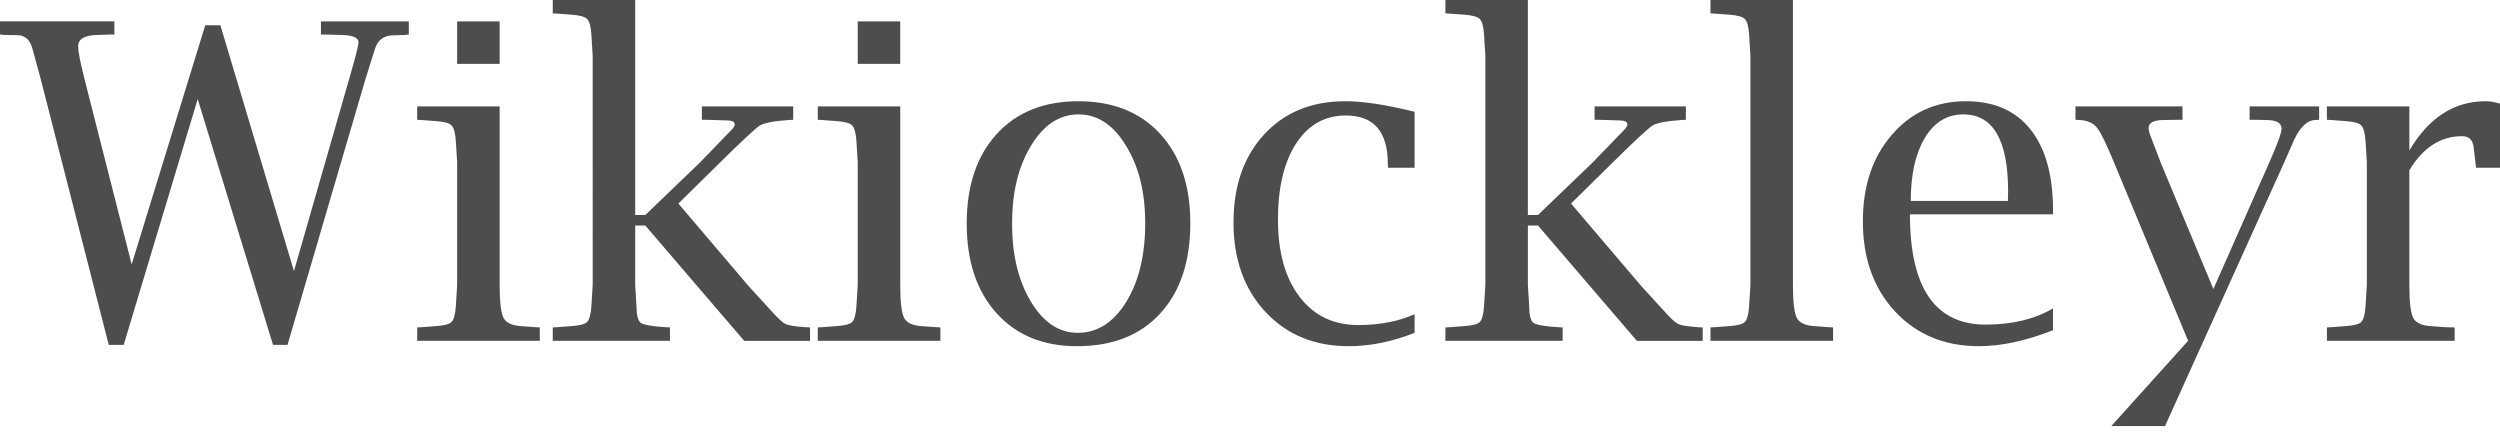<svg xmlns="http://www.w3.org/2000/svg" width="120" height="21"><path fill="#4D4D4D" d="M5.221 16.555 1.948 3.771l-.373-1.367c-.11-.477-.36-.715-.746-.715l-.611-.01L0 1.657v-.632h5.49v.632h-.196l-.56.02c-.656 0-.984.183-.984.55 0 .234.1.749.3 1.543l2.27 8.92L9.852 1.212h.726l3.532 11.8 2.652-9.23c.297-1.023.446-1.606.446-1.751 0-.235-.3-.353-.901-.353l-.715-.02h-.187v-.632h4.217v.632l-.187.02-.621.021c-.415.02-.688.238-.819.653L17.55 3.77 13.8 16.555h-.695L9.49 4.755l-3.554 11.8h-.715ZM23.983 5.107v8.568c0 .815.063 1.344.187 1.585.124.235.404.366.84.394l.703.052.197.01v.643h-5.884v-.643l.197-.01.694-.052c.4-.028.652-.093.756-.197.11-.11.18-.363.207-.756l.063-1.026V7.791l-.063-1.016c-.027-.393-.096-.645-.207-.756-.103-.11-.356-.18-.756-.207l-.694-.052-.197-.01v-.643h3.957Zm-2.04-2.04V1.026h2.04v2.04h-2.04Zm8.546 7.76v2.848l.063 1.026c0 .428.069.694.207.798.145.096.546.165 1.202.207l.197.01v.643h-5.626v-.643l.197-.01.694-.052c.4-.028.653-.093.756-.197.11-.11.18-.363.207-.756l.063-1.026V2.683l-.063-1.025c-.027-.394-.096-.643-.207-.746-.103-.11-.355-.18-.756-.208l-.694-.051-.197-.01V0h3.957v10.319h.487l2.611-2.508 1.523-1.574c.104-.104.156-.19.156-.26 0-.13-.125-.196-.373-.196l-.985-.031h-.217v-.643h4.382v.643l-.197.01c-.732.049-1.202.138-1.409.27-.2.124-.846.725-1.937 1.802L32.562 9.77l3.377 3.968 1.119 1.223c.304.338.525.539.663.6.145.063.466.111.963.146l.197.01v.643h-3.16l-4.745-5.533h-.486Zm12.723-5.72v8.568c0 .815.062 1.344.186 1.585.124.235.404.366.84.394l.704.052.197.01v.643h-5.885v-.643l.197-.01.694-.052c.4-.028.653-.093.756-.197.11-.11.18-.363.207-.756l.063-1.026V7.791l-.063-1.016c-.027-.393-.096-.645-.207-.756-.103-.11-.355-.18-.756-.207l-.694-.052-.197-.01v-.643h3.958Zm-2.041-2.04V1.026h2.04v2.04h-2.04Zm10.525 13.55c-1.623 0-2.91-.528-3.864-1.585-.953-1.063-1.43-2.496-1.43-4.299 0-1.816.48-3.25 1.44-4.3.96-1.05 2.27-1.574 3.927-1.574 1.658 0 2.966.525 3.926 1.575.96 1.05 1.44 2.476 1.44 4.278 0 1.844-.483 3.291-1.45 4.341-.96 1.043-2.29 1.564-3.989 1.564Zm.032-.642c.946 0 1.723-.494 2.33-1.481.608-.988.912-2.248.912-3.782 0-1.485-.307-2.724-.922-3.719-.608-1.001-1.367-1.502-2.279-1.502-.912 0-1.672.5-2.28 1.502-.607.995-.91 2.241-.91 3.74 0 1.492.3 2.739.9 3.74.601 1.001 1.35 1.502 2.248 1.502Zm16.172 0c-1.078.428-2.131.642-3.16.642-1.644 0-2.977-.549-4-1.647-1.022-1.098-1.532-2.528-1.532-4.289 0-1.754.49-3.163 1.47-4.227.981-1.063 2.28-1.595 3.896-1.595.863 0 1.972.17 3.326.507V8.05h-1.275l-.01-.187c0-1.547-.673-2.32-2.02-2.32-1.002 0-1.796.449-2.383 1.346-.58.898-.87 2.114-.87 3.647 0 1.568.345 2.804 1.036 3.709.69.905 1.63 1.357 2.817 1.357 1.023 0 1.924-.172 2.705-.518v.891Zm5.438-5.149v2.85l.063 1.025c0 .428.069.694.207.798.145.096.545.165 1.202.207l.197.01v.643H69.38v-.643l.197-.01.694-.052c.4-.028.653-.093.756-.197.11-.11.18-.363.207-.756l.063-1.026V2.683l-.063-1.025c-.027-.394-.096-.643-.207-.746-.103-.11-.356-.18-.756-.208l-.694-.051-.197-.01V0h3.957v10.319h.487l2.611-2.508 1.523-1.574c.104-.104.156-.19.156-.26 0-.13-.125-.196-.373-.196l-.985-.031h-.217v-.643h4.382v.643l-.197.01c-.732.049-1.202.138-1.409.27-.2.124-.846.725-1.937 1.802L75.41 9.77l3.378 3.968 1.119 1.223c.304.338.525.539.663.6.145.063.466.111.963.146l.197.01v.643h-3.16l-4.745-5.533h-.487ZM86.061 0v13.675c0 .815.062 1.344.186 1.585.124.235.404.366.84.394l.704.052.197.01v.643h-5.885v-.643l.197-.01.694-.052c.4-.028.653-.093.756-.197.11-.11.18-.363.207-.756l.063-1.026V2.683l-.063-1.025c-.027-.394-.096-.643-.207-.746-.103-.11-.355-.18-.756-.208L82.3.653l-.197-.01V0h3.958Zm12.483 15.85c-1.298.512-2.483.767-3.553.767-1.65 0-2.994-.556-4.03-1.668-1.03-1.111-1.544-2.555-1.544-4.33 0-1.692.463-3.073 1.388-4.144.926-1.077 2.114-1.616 3.564-1.616 1.347 0 2.38.452 3.098 1.357s1.077 2.196 1.077 3.875v.197h-6.868c0 3.529 1.212 5.293 3.636 5.293 1.264 0 2.341-.258 3.232-.776v1.046Zm-6.827-6.205h4.662l.01-.456c0-2.465-.718-3.698-2.154-3.698-.774 0-1.389.376-1.844 1.129-.45.753-.674 1.761-.674 3.025Zm9.625 10.806 3.688-4.093-3.543-8.526c-.373-.912-.65-1.478-.829-1.699-.18-.228-.456-.352-.829-.373l-.207-.01v-.643h5.138v.643h-.217l-.674.01c-.49 0-.735.128-.735.383 0 .09.021.194.062.311l.528 1.378 2.518 6.04 2.683-6.07c.394-.892.591-1.434.591-1.627 0-.277-.252-.415-.757-.415l-.497-.01h-.28v-.643h3.336v.643l-.197.01c-.428.028-.794.418-1.098 1.17-.055.132-.186.43-.393.892l-5.709 12.629h-2.579Zm14.307-12.277v5.501c0 .815.062 1.344.186 1.585.125.235.404.366.839.394l.705.052.445.01v.643h-6.133v-.643l.197-.01.694-.052c.401-.028.653-.093.757-.197.11-.11.179-.363.207-.756l.062-1.026V7.791l-.062-1.016c-.028-.393-.097-.645-.207-.756-.104-.11-.356-.18-.757-.207l-.694-.052-.197-.01v-.643h3.958v2.114c.932-1.575 2.151-2.362 3.657-2.362.207 0 .438.038.694.114V8.05h-1.15l-.021-.187-.093-.777c-.034-.366-.221-.549-.559-.549-1.029 0-1.872.546-2.528 1.637Z"/></svg>